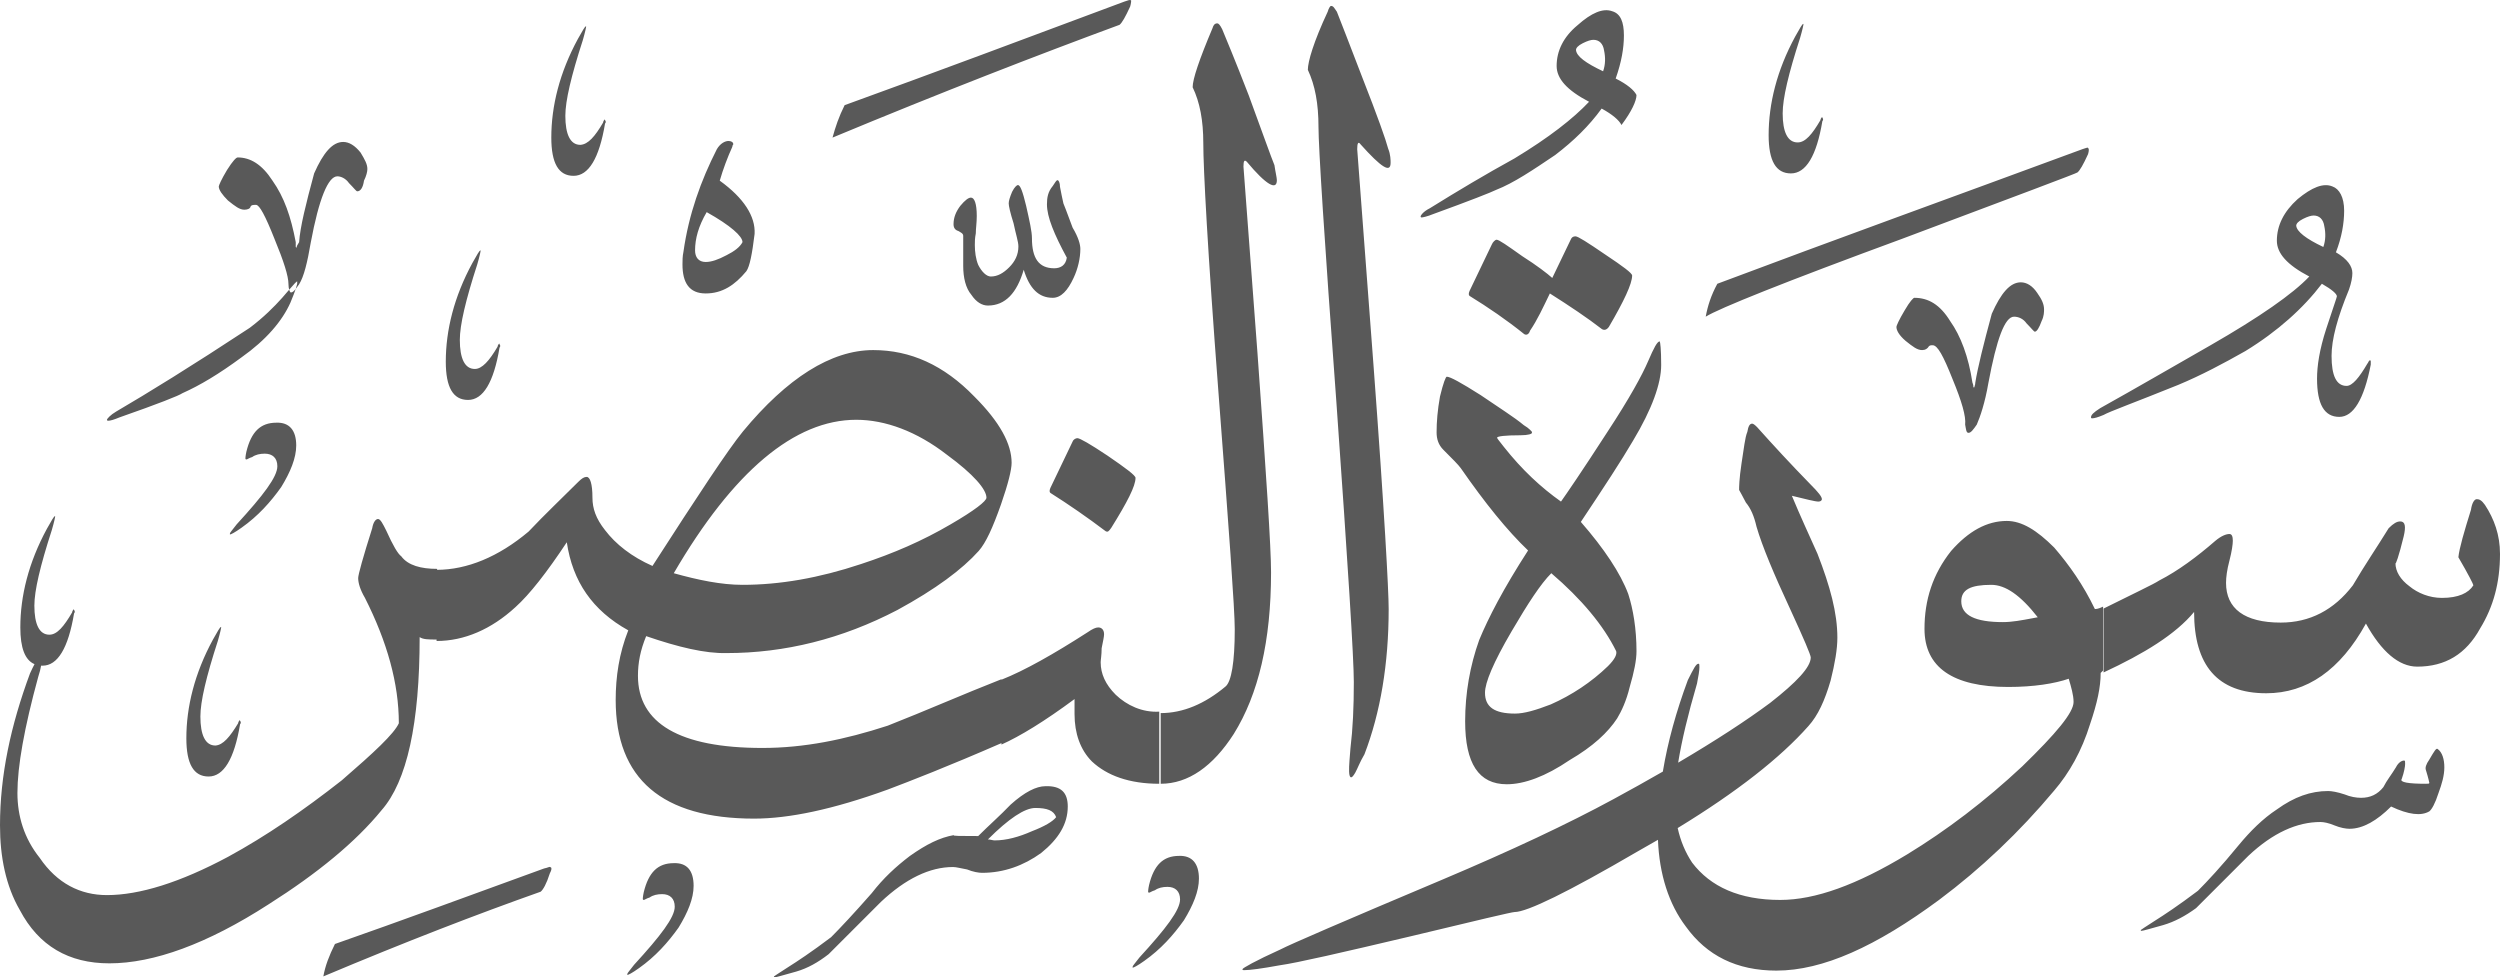 <?xml version="1.0" encoding="utf-8"?>
<svg width="516.5px" height="201.927px" viewBox="0 0 516.5 201.927" version="1.1" xmlns:xlink="http://www.w3.org/1999/xlink" xmlns="http://www.w3.org/2000/svg">
  <defs>
    <path d="M516.5 0L516.5 0L516.5 201.927L0 201.927L0 0L516.5 0Z" id="path_1" />
    <clipPath id="clip_1">
      <use xlink:href="#path_1" clip-rule="evenodd" fill-rule="evenodd" />
    </clipPath>
  </defs>
  <g id="Surah_110_of_114_(modified)">
    <path d="M516.5 0L516.5 0L516.5 201.927L0 201.927L0 0L516.5 0Z" id="Surah_110_of_114_(modified)" fill="none" stroke="none" />
    <path d="M232.3 0.327C212.2 7.827 193 15.027 174.5 21.727C173.3 24.127 172.6 26.227 172 28.427C194.6 19.027 214.5 11.327 231.3 5.127C231.8 4.727 232.5 3.527 233.5 1.327C233.7 0.627 233.7 0.127 233.7 0.127C233.551 -0.097 233.235 0.013 232.794 0.166C232.644 0.219 232.478 0.276 232.3 0.327ZM270.2 14.427C271.7 17.627 272.4 21.427 272.4 26.227C272.4 30.327 273.6 49.327 276.1 83.127C278.5 116.927 279.7 136.127 279.7 140.927C279.7 146.027 279.5 150.527 279 154.627C278.971 155.006 278.942 155.371 278.914 155.72C278.75 157.762 278.629 159.273 278.8 160.127C279 160.827 279.3 160.827 280 159.627C280.5 158.727 280.9 157.527 281.9 155.827C285.2 147.227 286.9 137.127 286.9 125.827C286.9 122.027 286 105.427 283.8 75.927C281.6 46.227 280.4 31.327 280.4 30.827C280.4 29.627 280.6 29.127 281.1 29.827C285.4 34.627 287.3 35.827 287.3 33.627C287.3 33.127 287.3 31.927 286.8 30.727C286.3 28.827 284.6 24.027 281.5 16.127C278.6 8.627 276.9 4.127 276.2 2.427C275.7 1.727 275.5 1.227 275 1.227C274.8 1.227 274.5 1.727 274.3 2.427C271.4 8.627 270.2 12.727 270.2 14.427ZM321.6 13.627C321.6 16.227 323.7 18.627 328.3 21.027C325 24.527 320 28.427 312.9 32.727C306.9 36.027 301.2 39.427 295.4 43.027C294 43.727 293.5 44.527 293.5 44.727C293.5 44.727 293.5 44.927 293.7 44.927C293.9 44.927 294.9 44.727 296.1 44.227C303.8 41.427 308.1 39.727 309.1 39.227C312.7 37.827 316.7 35.127 321.3 32.027C325.1 29.127 328.3 26.027 330.9 22.427C333.1 23.627 334.5 24.827 335 25.827C337.1 23.027 338.1 20.827 338.1 19.627C337.6 18.627 336.2 17.427 333.8 16.227C335 12.827 335.5 9.927 335.5 7.327C335.5 4.527 334.8 2.827 333.1 2.327C331.2 1.627 328.8 2.627 325.9 5.227C323 7.627 321.6 10.527 321.6 13.627ZM254.9 151.627C260 143.427 262.6 132.427 262.6 118.227C262.6 113.127 261.6 98.027 259.8 73.027C257.9 47.627 256.9 34.627 256.9 34.427C256.9 33.227 257.1 32.927 257.6 33.427C261.6 38.227 263.8 39.427 263.8 37.227C263.8 36.727 263.5 35.527 263.3 34.127C262.6 32.427 260.9 27.627 258 19.727C255.1 12.227 253.2 7.727 252.5 6.027C252 5.027 251.7 4.827 251.5 4.827C251 4.827 250.7 5.127 250.5 5.827C247.8 12.227 246.4 16.327 246.4 18.027C247.9 21.127 248.6 24.927 248.6 29.527C248.6 34.827 249.5 51.827 251.7 80.627C253.9 109.427 255.1 125.927 255.1 130.027C255.1 136.827 254.4 140.827 253.2 141.827C248.9 145.427 244.4 147.327 239.8 147.327L239.8 161.927C245.5 161.927 250.6 158.327 254.9 151.627ZM376.3 24.327C376.3 24.327 376.1 24.627 376.1 24.827C374.4 27.727 373 29.427 371.4 29.427C369.3 29.427 368.3 27.227 368.3 23.427C368.3 20.327 369.5 15.227 371.9 7.827C372.4 6.127 372.6 5.127 372.6 4.927C372.3 4.927 371.9 5.827 370.9 7.527C367.1 14.527 365.4 21.427 365.4 27.927C365.4 33.227 366.9 35.827 370 35.827C373.1 35.827 375.3 32.227 376.5 25.027C376.7 24.827 376.7 24.527 376.5 24.327C376.5 24.236 376.5 24.187 376.481 24.178C376.459 24.168 376.409 24.218 376.3 24.327ZM124.6 25.327C124.6 25.127 124.8 24.827 124.8 24.827C124.909 24.718 124.959 24.668 124.981 24.678C125 24.687 125 24.736 125 24.827C125.2 25.027 125.2 25.327 125 25.527C123.8 32.727 121.6 36.327 118.5 36.327C115.4 36.327 113.9 33.727 113.9 28.427C113.9 21.927 115.6 15.027 119.4 8.027C120.4 6.327 120.8 5.427 121.1 5.427C121.1 5.627 120.9 6.627 120.4 8.327C118 15.727 116.8 20.827 116.8 23.927C116.8 27.727 117.8 29.927 119.9 29.927C121.5 29.827 122.9 28.227 124.6 25.327ZM331.4 10.427C331.7 11.827 331.7 13.327 331.2 14.727C327.6 13.027 325.7 11.627 325.6 10.327C325.6 9.927 326 9.427 327 8.927C328 8.427 328.7 8.227 329.2 8.227C330.4 8.227 331.2 9.027 331.4 10.427ZM150.5 29.127C149.8 29.127 148.8 29.627 148.1 30.827C144.8 37.327 142.3 44.227 141.2 52.027C141 52.927 141 53.927 141 54.627C141 58.427 142.4 60.627 145.8 60.627C149.2 60.627 151.8 58.927 154.2 56.027C154.9 55.027 155.4 52.427 155.9 48.327C156.1 44.727 153.7 40.927 148.7 37.327C149.4 34.927 150.3 32.527 151.3 30.327C151.3 30.027 151.5 29.827 151.5 29.827C151.5 29.327 151 29.127 150.5 29.127ZM75.9 34.927C75.9 35.427 75.7 36.327 75.2 37.327C75 38.727 74.5 39.527 73.8 39.527C73.6 39.527 73.1 38.827 72.1 37.827C71.4 36.827 70.4 36.427 69.7 36.427C67.8 36.427 65.9 41.027 64.2 50.127C63.5 54.227 62.8 57.127 61.8 58.727C61.541 59.098 61.309 59.427 61.094 59.695C61.345 58.95 61.451 58.481 61.4 58.327L61.4 58.127C61.259 58.127 60.718 58.725 59.744 59.852C59.848 60.213 59.989 60.427 60.1 60.427C60.415 60.427 60.729 60.15 61.094 59.695C60.856 60.402 60.487 61.358 60 62.527C58.3 66.327 55 70.227 49.9 73.827C45.3 77.227 41.3 79.627 37.7 81.227C37 81.727 32.7 83.427 24.7 86.227C23.5 86.727 22.8 86.927 22.3 86.927C22.1 86.927 22.1 86.727 22.1 86.727C22.1 86.527 22.8 85.727 24 85.027C30.5 81.227 39.6 75.627 51.6 67.727C54.5 65.527 56.6 63.427 58.3 61.527C58.858 60.881 59.339 60.321 59.744 59.852C59.66 59.561 59.6 59.174 59.6 58.727C59.6 57.027 58.6 53.927 56.7 49.327C54.8 44.527 53.6 42.327 52.9 42.327C52.2 42.327 51.9 42.327 51.7 42.827C51.7 43.027 51.2 43.327 50.5 43.327C49.5 43.327 48.6 42.627 47.1 41.427C45.9 40.227 45.2 39.227 45.2 38.527C45.2 38.327 45.7 37.127 46.9 35.127C48.1 33.227 48.8 32.527 49.1 32.527C51.7 32.527 54.1 33.927 56.3 37.327C58.7 40.727 60.1 44.727 61.1 50.027L61.1 51.027C61.209 51.136 61.259 51.186 61.281 51.176C61.3 51.167 61.3 51.118 61.3 51.027C61.3 50.827 61.5 50.527 61.8 50.027C62 46.927 63.2 42.127 64.9 35.827C66.8 31.527 68.7 29.327 70.9 29.327C72.1 29.327 73.3 30.027 74.5 31.527C75.4 33.027 75.9 33.927 75.9 34.927ZM354.8 58.627C379 49.527 404.2 40.427 430.2 30.827C430.402 30.769 430.588 30.703 430.749 30.645C431.147 30.504 431.4 30.414 431.4 30.627C431.6 30.627 431.6 31.127 431.4 31.827C430.4 34.027 429.7 35.227 429.2 35.627C429 35.827 416.7 40.427 393 49.327C368.8 58.227 355.1 63.727 352.4 65.427C352.8 63.227 353.5 61.027 354.8 58.627ZM223.2 51.427C223.2 53.327 222.7 55.527 221.8 57.427C220.6 60.027 219.2 61.527 217.5 61.527C214.6 61.527 212.7 59.627 211.5 55.727C210.1 60.527 207.7 63.127 204.1 63.127C202.9 63.127 201.7 62.427 200.7 60.927C199.5 59.527 199 57.327 199 54.927L199 48.727C199 48.227 198.5 48.027 198 47.727C197.3 47.527 197 47.027 197 46.327C197 44.927 197.5 43.727 198.4 42.527C199.4 41.327 200.1 40.827 200.6 40.827C201.3 40.827 201.8 42.027 201.8 44.627C201.8 46.027 201.6 47.227 201.6 48.227C201.4 49.227 201.4 49.927 201.4 50.627C201.4 52.027 201.6 53.527 202.1 54.727C202.8 56.127 203.8 57.127 204.7 57.127C206.1 57.127 207.3 56.427 208.5 55.227C209.7 54.027 210.4 52.627 210.4 50.927C210.4 49.927 209.9 48.527 209.4 46.127C208.7 43.927 208.4 42.527 208.4 42.027C208.4 41.527 208.6 40.827 209.1 39.627C209.6 38.627 210.1 38.227 210.3 38.227C210.8 38.227 211.3 39.627 212 42.527C212.7 45.627 213.2 47.827 213.2 49.227C213.2 53.327 214.6 55.427 217.8 55.427C219.2 55.427 220.2 54.727 220.4 53.227C217.8 48.427 216.3 44.827 216.3 42.227C216.3 40.827 216.5 39.627 217.5 38.427C218 37.727 218.2 37.227 218.5 37.227C218.7 37.227 219 37.727 219 38.627C219.2 39.827 219.5 41.027 219.7 42.027C219.7 42.027 220.4 43.727 221.6 47.027C222.8 49.027 223.2 50.527 223.2 51.427ZM485.3 59.827C482.9 65.627 481.7 70.127 481.7 73.527C481.7 77.627 482.7 79.727 484.8 79.727C486 79.727 487.4 78.027 489.1 75.127C489.3 74.927 489.3 74.627 489.6 74.427C489.6 74.427 489.8 74.427 489.8 74.627L489.8 75.327C488.4 82.527 486.2 86.127 483.3 86.127C480.2 86.127 478.7 83.527 478.7 78.227C478.7 75.627 479.2 72.227 480.6 67.927C482 63.627 482.8 61.427 482.8 61.227C482.8 60.727 481.8 59.827 479.7 58.627C475.9 63.627 470.6 68.427 463.9 72.527C459.3 75.127 454.8 77.527 450 79.527C441.1 83.127 435.8 85.027 434.6 85.727C433.4 86.227 432.7 86.427 432.2 86.427C432 86.427 432 86.227 432 86.227C432 85.727 432.5 85.227 433.9 84.327C441.6 80.027 449 75.727 456.7 71.327C466.8 65.527 473.7 60.727 477.1 57.127C472.5 54.727 470.4 52.327 470.4 49.727C470.4 46.627 471.8 43.727 474.7 41.127C477.6 38.727 480 37.727 481.9 38.527C483.3 39.027 484.3 40.727 484.3 43.527C484.3 46.127 483.8 49.027 482.6 52.127C485 53.527 486 55.027 486 56.427C486 57.227 485.8 58.427 485.3 59.827ZM146 43.827C151 46.627 153.4 48.827 153.4 50.027C152.9 51.027 151.7 51.927 150.1 52.727C148.4 53.627 147 54.127 145.8 54.127C144.3 54.127 143.6 53.127 143.6 51.727C143.6 49.327 144.3 46.727 146 43.827ZM480 51.027C480.5 49.627 480.5 48.127 480.2 46.727C480 45.327 479.2 44.527 478 44.527C477.5 44.527 476.8 44.727 475.8 45.227C474.8 45.727 474.4 46.227 474.4 46.627C474.5 47.827 476.4 49.327 480 51.027ZM324.5 49.527L320.7 57.427C319.7 56.527 317.5 54.827 314.5 52.927C311.4 50.727 309.7 49.527 309.2 49.527C308.9 49.527 308.4 50.027 308.2 50.527L303.6 60.127C303.4 60.627 303.4 60.927 303.6 61.127C307.5 63.527 311.3 66.127 314.9 69.027C315.4 69.327 315.9 69.027 316.1 68.327C317.6 66.127 318.8 63.527 320.2 60.627C324.3 63.227 327.9 65.627 331 68.027C331.4 68.227 331.9 68.227 332.4 67.527C335.5 62.227 337.2 58.627 337.2 56.927C337.2 56.427 335.3 55.027 331.7 52.627C327.9 50.027 326 48.827 325.5 48.827C325 48.827 324.7 49.027 324.5 49.527ZM102.8 71.627C102.8 71.427 103 71.127 103 71.127C103.109 71.018 103.159 70.968 103.181 70.978C103.2 70.987 103.2 71.036 103.2 71.127C103.4 71.327 103.4 71.627 103.2 71.827C102 79.027 99.8 82.627 96.7 82.627C93.6 82.627 92.1 80.027 92.1 74.727C92.1 68.227 93.8 61.327 97.6 54.327C98.6 52.627 99 51.727 99.3 51.727C99.3 51.927 99.1 52.927 98.6 54.627C96.2 62.027 95 67.127 95 70.227C95 74.027 96 76.227 98.1 76.227C99.6 76.227 101.1 74.527 102.8 71.627ZM402.9 66.327C400.8 62.927 398.4 61.527 395.5 61.527C395.3 61.527 394.6 62.227 393.5 64.127C392.3 66.127 391.8 67.327 391.8 67.527C391.8 68.227 392.3 69.227 393.7 70.427C395.2 71.627 396.1 72.327 397.1 72.327C397.8 72.327 398.1 72.027 398.3 71.827C398.6 71.327 398.8 71.327 399.3 71.327C400.3 71.327 401.5 73.527 403.4 78.327C405.3 82.927 406.2 86.027 406 87.727C406.2 88.727 406.2 89.427 406.7 89.427C407.2 89.427 407.7 88.727 408.4 87.727C409.1 86.127 410.1 83.227 410.8 79.127C412.5 70.027 414.2 65.427 416.1 65.427C417 65.427 418 65.827 418.7 66.827C419.7 67.827 420.2 68.527 420.4 68.527C420.8 68.527 421.3 67.727 421.8 66.327C422.3 65.327 422.3 64.427 422.3 63.927C422.3 62.927 421.9 61.927 420.9 60.527C419.9 59.027 418.7 58.327 417.5 58.327C415.3 58.327 413.4 60.527 411.5 64.827C409.8 71.127 408.6 75.927 408.1 79.027C408.1 79.527 407.9 79.827 407.9 80.027L407.7 80.027C407.7 79.727 407.7 79.527 407.5 79.027C406.7 73.727 405.1 69.427 402.9 66.327ZM343.2 75.427C343.2 79.227 341.3 84.527 337.4 91.027C335 95.127 331.4 100.627 326.6 107.827C331.4 113.327 334.8 118.427 336.4 122.727C337.4 125.827 338.1 129.927 338.1 134.527C338.1 136.427 337.6 138.827 336.7 141.927C336 144.827 335 146.927 334.1 148.427C332.2 151.327 329.1 154.227 324.3 157.027C319.3 160.427 314.9 162.027 311.3 162.027C305.5 162.027 302.7 157.727 302.7 149.027C302.7 143.227 303.7 137.527 305.6 132.227C307.5 127.627 310.6 121.627 315.7 113.727C311.4 109.627 306.8 103.927 301.8 96.727C301.3 96.027 300.1 94.827 298.2 92.927C297.2 91.927 296.8 90.727 296.8 89.327C296.8 87.127 297 84.727 297.5 81.927C298.2 79.027 298.7 77.827 298.9 77.827C299.6 77.827 301.8 79.027 305.9 81.627C309.7 84.227 312.9 86.227 314.8 87.827C316 88.527 316.5 89.227 316.5 89.227L316.5 89.427C316.5 89.627 315.8 89.927 314.1 89.927C311 89.927 309.3 90.127 309.3 90.427C309.3 90.627 309.8 91.127 310.7 92.327C314.5 97.127 318.4 100.727 322.5 103.627C323.5 102.227 326.8 97.427 332.1 89.227C336.7 82.227 339.3 77.427 340.5 74.627C341.7 71.827 342.4 70.527 342.9 70.527C343 70.627 343.2 72.127 343.2 75.427ZM131.8 139.627C131.8 136.927 132.3 134.327 133.5 131.427C140.2 133.727 145.7 135.027 150.1 134.927C162.1 134.927 173.9 132.027 185.4 126.027C193.3 121.727 198.8 117.627 202.2 113.827C203.7 112.127 205.1 109.027 206.8 104.227C208.3 99.927 209 97.027 209 95.627C209 91.727 206.6 87.227 201.3 81.927C195 75.427 188.1 72.327 180.4 72.327C171.7 72.327 162.6 78.127 153.5 89.127C150.4 92.927 144.2 102.327 134.8 116.927C130.5 115.027 127.2 112.427 125 109.527C123.1 107.127 122.4 105.027 122.4 102.827C122.4 99.927 121.9 98.527 121.2 98.527C120.7 98.527 120.2 98.827 119.5 99.527C116.2 102.827 112.6 106.227 109.2 109.827C102.934 115.098 96.47 117.699 90.3 117.727L90.3 117.527C87 117.527 84.3 116.827 82.9 114.927C82.2 114.427 81.2 112.727 79.8 109.627C79.1 108.227 78.6 107.227 78.1 107.227C77.6 107.227 77.1 107.927 76.9 109.127C75 115.127 74 118.727 74 119.427C74 120.427 74.4 121.827 75.4 123.527C80 132.627 82.4 141.227 82.4 149.427C81.4 151.627 77.3 155.427 70.6 161.227C62.7 167.427 55 172.727 47.1 177.027C37.2 182.327 28.8 184.927 22.1 184.927C16.6 184.927 11.8 182.527 8.2 177.227C5 173.227 3.6 168.627 3.6 163.827C3.6 158.327 5 150.427 7.9 139.827C8.196 138.938 8.387 138.155 8.494 137.518C8.594 137.524 8.696 137.527 8.8 137.527C11.9 137.527 14.1 133.927 15.3 126.727C15.5 126.527 15.5 126.227 15.3 126.027C15.3 125.936 15.3 125.887 15.281 125.878C15.259 125.868 15.209 125.918 15.1 126.027C15.1 126.027 14.9 126.327 14.9 126.527C13.2 129.427 11.8 131.127 10.2 131.127C8.1 131.127 7.1 128.927 7.1 125.127C7.1 122.027 8.3 116.927 10.7 109.527C11.2 107.827 11.4 106.827 11.4 106.627C11.1 106.627 10.7 107.527 9.7 109.227C5.9 116.227 4.2 123.127 4.2 129.627C4.2 133.868 5.16 136.38 7.132 137.215C6.855 137.727 6.545 138.368 6.2 139.127C2.2 149.927 -1.52588e-05 160.227 -1.52588e-05 170.527C-1.52588e-05 177.027 1.2 183.027 4.1 188.027C8 195.427 14.2 199.027 22.6 199.027C31.7 199.027 42.8 195.027 55.5 186.827C65.6 180.427 73.5 173.927 78.8 167.427C84.1 161.427 86.7 149.427 86.7 131.627C87.386 132.117 88.553 132.127 90.2 132.127L90.2 132.427C95.9 132.427 101.5 130.027 106.5 125.427C109.4 122.827 113 118.227 117.1 112.027C118.3 120.127 122.4 126.127 129.8 130.227C127.9 135.027 127.2 139.827 127.2 144.627C127.2 160.927 136.8 169.127 155.8 169.127C163 169.127 172.1 167.227 183.4 163.127C187.9 161.427 195.9 158.327 206.9 153.527L206.9 153.827C210.7 152.127 215.8 149.027 222 144.427L222 147.527C222 151.527 223.2 154.927 225.6 157.327C228.7 160.227 233.3 161.927 239.5 161.927L239.5 147.027C236 147.227 232.8 145.727 230.5 143.527C228.4 141.427 227.4 139.227 227.4 136.827C227.4 136.327 227.6 135.327 227.6 133.927C227.9 132.427 228.1 131.527 228.1 131.027C228.1 130.127 227.6 129.627 226.9 129.627C226.4 129.627 225.7 129.927 224.7 130.627C217.7 135.127 211.7 138.527 206.9 140.427L206.9 140.327C199 143.427 191.3 146.827 183.4 149.927C174.5 152.827 166.1 154.527 157.5 154.527C140.4 154.527 131.8 149.427 131.8 139.627ZM195.6 93.927C201.2 98.027 203.8 101.127 203.8 102.827C203.8 103.527 201.4 105.427 196.4 108.327C190.6 111.727 184.6 114.327 177.9 116.527C169.2 119.427 161.1 120.827 153.4 120.827C149 120.827 144.2 119.827 139.2 118.427C151.5 97.327 164.2 86.727 176.9 86.727C182.9 86.727 189.4 89.127 195.6 93.927ZM58.1 100.627C60 97.527 61.2 94.627 61.2 92.027C61.2 88.927 59.8 87.227 57.1 87.327C53.8 87.327 51.9 89.227 50.9 93.327C50.7 94.227 50.7 94.727 50.7 94.727C50.7 94.927 50.9 94.927 50.9 94.927C51.1 94.927 51.4 94.627 52.1 94.427C52.8 93.927 53.7 93.727 54.7 93.727C56.3 93.727 57.3 94.627 57.3 96.327C57.3 98.527 54.4 102.327 48.9 108.327C48 109.527 47.5 110.027 47.5 110.227L47.5 110.427C47.7 110.427 48.5 110.027 49.9 109.027C53.3 106.627 55.9 103.727 58.1 100.627ZM360.7 103.827C361.7 105.027 362.4 106.627 362.9 108.827C364.1 112.927 366.5 118.627 369.8 125.727C372.7 132.027 374.1 135.327 374.1 135.827C374.1 137.827 371.2 140.927 365.7 145.227C360.837 148.841 354.507 152.973 346.708 157.566C347.435 153.064 348.725 147.639 350.6 141.227C350.9 139.727 351.1 138.527 351.1 137.827C351.1 137.327 351.1 137.127 350.9 137.127C350.4 137.127 349.9 138.127 348.7 140.527C346.311 146.978 344.564 153.251 343.544 159.409C340.352 161.247 336.938 163.154 333.3 165.127C323.9 170.227 312.2 175.727 298 181.727C277.6 190.327 266.5 195.127 264.6 196.127C259.3 198.527 256.7 200.027 256.7 200.227C256.7 200.427 256.7 200.427 257.2 200.427C258.2 200.427 260.6 200.127 264.4 199.427C268 198.927 277.1 196.827 291.5 193.427C305.2 190.127 312.4 188.427 312.9 188.427C315.5 188.427 323.9 184.327 338.3 175.927C339.749 175.115 341.16 174.308 342.534 173.506C342.814 180.648 344.788 186.806 348.3 191.427C352.6 197.427 358.8 200.527 367 200.527C376.6 200.527 387.6 195.527 400.6 185.927C409.3 179.427 417.2 171.927 424.4 163.327C427.5 159.727 430.1 155.127 431.8 149.627C433.3 145.227 434 141.927 434 139.027L434.5 138.527L434.5 125.327C433.5 125.827 433 125.827 432.8 125.827C430.4 120.827 427.5 116.727 424.4 113.127C420.8 109.527 417.7 107.627 414.6 107.627C410.5 107.627 406.7 109.727 403.1 113.827C399.3 118.627 397.6 123.927 397.6 129.927C397.6 137.827 403.4 141.927 414.9 141.927C420.2 141.927 424.5 141.227 427.4 140.227C427.9 141.927 428.4 143.627 428.4 145.027C428.4 147.227 424.8 151.527 417.8 158.327C410.1 165.527 402.2 171.527 394 176.527C383.6 182.827 375 185.927 367.8 185.927C359.4 185.927 353.4 183.227 349.6 178.227C348.187 176.107 347.189 173.709 346.608 171.075C358.872 163.59 367.832 156.537 373.6 150.027C375.6 147.827 377 144.727 378.2 140.627C379.1 137.027 379.6 134.127 379.6 131.727C379.6 126.627 378.1 121.127 375.5 114.427C373.8 110.627 371.9 106.527 370.2 102.427C373.1 103.127 375 103.627 375.7 103.627C376.2 103.627 376.4 103.327 376.4 103.127C376.4 102.627 375.7 101.727 374 100.027C370 95.927 366.4 92.027 363 88.227C362.5 87.727 362.2 87.527 362 87.527C361.5 87.527 361.2 88.027 361 89.227C360.5 90.427 360.3 92.627 359.8 95.727C359.3 99.027 359.3 100.727 359.3 101.227C359.5 101.627 360 102.427 360.7 103.827ZM217 100.827C216.8 101.327 216.8 101.627 217 101.827C220.8 104.227 224.7 106.927 228.4 109.727C228.89 110.021 229.092 109.738 229.571 109.067L229.6 109.027C232.9 103.727 234.6 100.427 234.6 98.727C234.6 98.227 232.6 96.727 228.8 94.127C225.2 91.727 223.1 90.527 222.6 90.527C222.3 90.527 221.8 90.727 221.6 91.227L217 100.827ZM460.6 110.327C459.9 110.327 458.9 110.727 457.7 111.727C453.9 115.027 450 117.927 446.1 119.927C444.9 120.727 440.8 122.627 434.6 125.727L434.6 138.927C443 135.027 449.5 131.027 453.3 126.427C453.3 137.427 458.1 143.227 468.2 143.227C476.6 143.227 483.5 138.427 488.8 128.827C492 134.627 495.6 137.727 499.4 137.727C505.2 137.727 509.5 135.127 512.4 129.827C515.1 125.427 516.5 120.427 516.5 114.427C516.5 110.527 515.3 107.227 513.4 104.327C512.7 103.327 512.2 103.127 511.7 103.127C511.2 103.127 510.7 103.927 510.5 105.327C509.1 109.827 508.1 113.227 507.9 115.127C510 118.727 511 120.727 511 120.927C510 122.527 507.9 123.527 504.5 123.527C501.9 123.527 499.5 122.527 497.8 121.127C495.9 119.727 494.9 118.027 494.9 116.327C494.9 116.827 495.6 114.927 496.6 110.827C497.1 108.727 496.9 107.727 495.9 107.727C495.2 107.727 494.5 108.127 493.5 109.127C491.1 113.027 488.5 116.827 486.1 120.927C482.2 126.027 477.2 128.627 471.2 128.627C463.7 128.627 459.9 125.727 459.9 120.427C459.9 119.227 460.1 117.727 460.6 115.827C461.1 113.927 461.3 112.427 461.3 111.727C461.3 110.827 461.1 110.327 460.6 110.327ZM333.9 134.527C331.3 129.227 326.7 123.727 320.5 118.427C318.3 120.627 315.7 124.627 312.3 130.427C308.5 136.927 306.8 141.027 306.8 143.127C306.8 146.027 308.7 147.427 313 147.427C314.9 147.427 317.3 146.727 320.4 145.527C324.7 143.627 328.8 140.927 332.2 137.627C333.6 136.227 334.1 135.227 333.9 134.527ZM421 127.527C417.4 122.927 414.3 120.827 411.4 120.827C407.1 120.827 405.2 121.827 405.2 124.227C405.2 127.127 408.1 128.527 413.8 128.527C415.701 128.527 417.677 128.153 419.922 127.729C420.274 127.663 420.633 127.595 421 127.527ZM49.4 148.927C49.4 148.927 49.2 149.227 49.2 149.427C47.5 152.227 46.1 153.927 44.5 154.027C42.4 154.027 41.4 151.827 41.4 148.027C41.4 144.927 42.6 139.827 45 132.427C45.5 130.727 45.7 129.727 45.7 129.527C45.4 129.527 45 130.427 44 132.127C40.2 139.127 38.5 146.027 38.5 152.527C38.5 157.827 40 160.427 43.1 160.427C46.2 160.427 48.4 156.827 49.6 149.627C49.8 149.427 49.8 149.127 49.6 148.927C49.6 148.836 49.6 148.787 49.581 148.778C49.559 148.768 49.509 148.818 49.4 148.927ZM446.9 191.127C444.3 191.827 442.8 192.327 442.3 192.327L442.3 192.127C442.3 192.127 443.3 191.427 445.2 190.227C447.1 189.027 450 187.127 454.1 184.027C456 182.127 458.9 179.027 462.5 174.627C464.9 171.727 467.5 169.127 470.4 167.227C474 164.627 477.4 163.427 481 163.427C481.7 163.427 482.9 163.627 484.4 164.127C485.6 164.627 486.8 164.827 487.8 164.827C489.7 164.827 491.2 164.127 492.4 162.627C493.1 161.227 494.1 160.027 495 158.527C495.5 157.527 496.2 157.127 496.7 157.127C496.9 157.127 496.9 157.327 496.9 157.827C496.9 158.327 496.7 159.527 496.2 160.927C495.7 161.627 497.6 161.927 501.2 161.927C501.7 161.927 501.9 161.927 501.9 161.727C501.9 161.727 501.7 160.727 501.2 159.127C501 158.627 501.2 157.927 501.9 156.927L501.98 156.791C502.922 155.19 503.308 154.532 503.6 154.727C504.6 155.427 505 156.927 505 158.527C505 160.227 504.5 161.927 503.8 163.827C503.1 166.027 502.4 167.227 501.9 167.627C500.2 168.627 497.6 168.327 494 166.627C491.1 169.527 488.2 171.227 485.4 171.227C484.7 171.227 483.5 171.027 482.3 170.527C481.1 170.027 480.1 169.827 479.4 169.827C474.6 169.827 469.6 172.027 464.5 176.827L453.7 187.627C451.5 189.227 449.3 190.427 446.9 191.127ZM220.6 166.627C220.6 170.227 218.7 173.327 215.1 176.227C211.5 178.827 207.4 180.327 202.9 180.327C202.2 180.327 201 180.127 199.8 179.627C198.6 179.427 197.6 179.127 196.9 179.127C192.1 179.127 187.1 181.527 182 186.327L171.2 197.127C169 198.827 166.9 200.027 164.5 200.727C161.9 201.427 160.4 201.927 159.9 201.927L159.9 201.727C159.9 201.727 160.9 201.027 162.8 199.827C164.7 198.627 167.6 196.727 171.7 193.627C173.6 191.727 176.5 188.627 180.1 184.527C182.5 181.427 185.1 179.027 188 176.827C191.4 174.427 194.2 173.027 197.1 172.527C196.6 172.727 198.5 172.727 202.1 172.727C204.3 170.527 206.7 168.427 208.8 166.227C211.7 163.627 214.1 162.427 216 162.427C219.2 162.327 220.6 163.727 220.6 166.627ZM218.2 168.827C217.7 167.427 216.3 166.927 213.9 166.927C211.7 166.927 208.4 169.127 204.1 173.427C204.6 173.427 205.1 173.627 205.5 173.627C207.9 173.627 210.5 172.927 213.2 171.727C215.8 170.727 217.5 169.727 218.2 168.827ZM244.6 190.127C246.5 187.027 247.7 184.127 247.7 181.527C247.7 178.427 246.3 176.727 243.6 176.827C240.3 176.827 238.4 178.727 237.4 182.827C237.2 183.727 237.2 184.227 237.2 184.227C237.2 184.427 237.4 184.427 237.4 184.427C237.6 184.427 237.9 184.127 238.6 183.927C239.3 183.427 240.2 183.227 241.2 183.227C242.8 183.227 243.8 184.127 243.8 185.827C243.8 188.027 240.9 191.827 235.4 197.827C234.5 199.027 234 199.527 234 199.727L234 199.927C234.2 199.927 235 199.527 236.4 198.527C239.8 196.127 242.4 193.227 244.6 190.127ZM143.3 183.027C143.3 185.627 142.1 188.527 140.2 191.627C138 194.727 135.4 197.627 132 200.027C130.6 201.027 129.8 201.427 129.6 201.427L129.6 201.227C129.6 201.027 130.1 200.527 131 199.327C136.5 193.327 139.4 189.527 139.4 187.327C139.4 185.627 138.4 184.727 136.8 184.727C135.8 184.727 134.9 184.927 134.2 185.427C133.5 185.627 133.2 185.927 133 185.927C133 185.927 132.8 185.927 132.8 185.727C132.8 185.727 132.8 185.227 133 184.327C134 180.227 135.9 178.327 139.2 178.327C141.9 178.227 143.3 179.827 143.3 183.027ZM69.2 195.027C82.9 190.227 97.3 184.927 112.4 179.427C112.785 179.35 113.052 179.258 113.245 179.191C113.554 179.085 113.677 179.042 113.8 179.227C114 179.227 114 179.727 113.6 180.427C112.9 182.627 112.2 183.827 111.7 184.227C98.7 188.827 83.9 194.527 66.8 201.727C67.2 199.527 68 197.427 69.2 195.027Z" id="Group" fill="#595959" fill-rule="evenodd" stroke="none" clip-path="url(#clip_1)" />
  </g>
</svg>